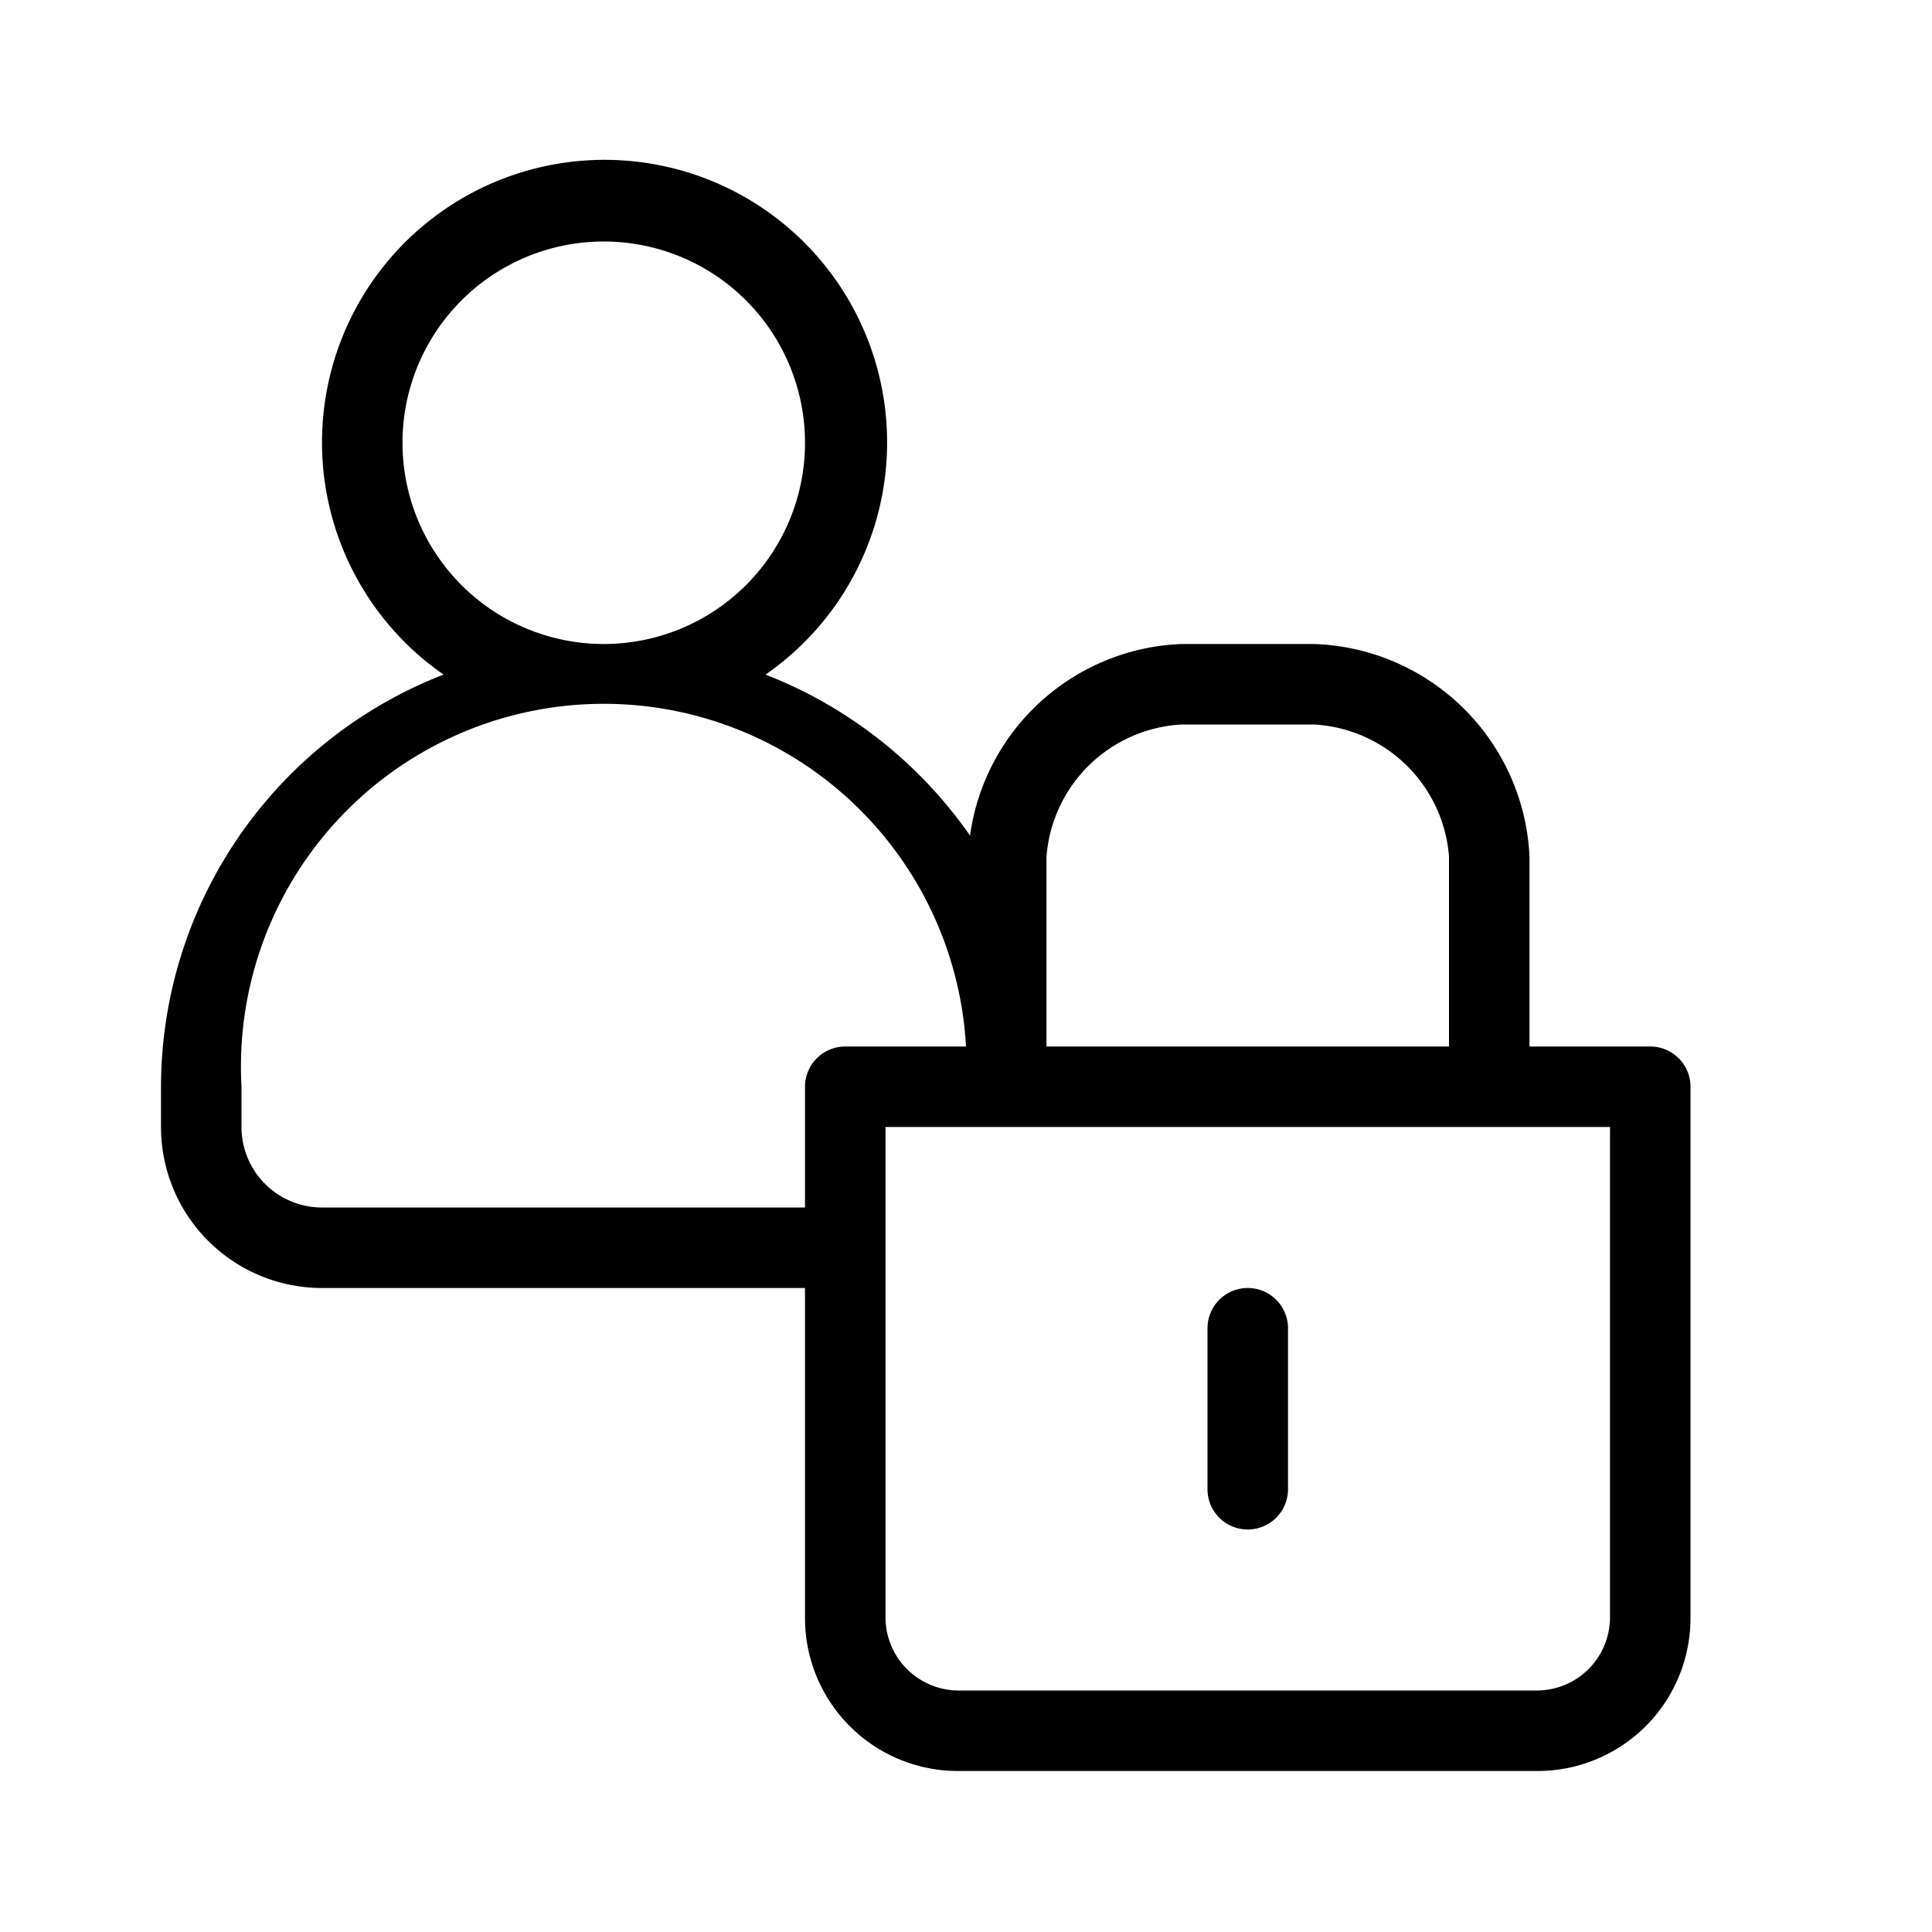 <svg id="icn_people_lock" xmlns="http://www.w3.org/2000/svg" viewBox="0 0 24 24"><defs><style>.a{fill:currentColor;}</style></defs><title>icn_people_lock</title><path class="a" d="M15.5,19a.5.5,0,0,1-.5-.5v-2a.5.5,0,0,1,1,0v2A.5.5,0,0,1,15.5,19ZM21,13.5v6.6A1.9,1.9,0,0,1,19.1,22H11.9A1.9,1.9,0,0,1,10,20.1V16H4a2,2,0,0,1-2-2v-.5A5.5,5.5,0,0,1,5.51,8.38a3.51,3.51,0,1,1,4,0,5.55,5.55,0,0,1,2.54,2A2.76,2.76,0,0,1,14.68,8h1.64A2.77,2.77,0,0,1,19,10.64V13h1.5A.5.5,0,0,1,21,13.5ZM13,13h5V10.64A1.78,1.78,0,0,0,16.32,9H14.68A1.78,1.78,0,0,0,13,10.64ZM7.5,8A2.5,2.5,0,1,0,5,5.5,2.5,2.5,0,0,0,7.5,8ZM12,13A4.49,4.49,0,0,0,3,13.5V14a1,1,0,0,0,1,1h6V13.5a.5.5,0,0,1,.5-.5ZM20,14H11v6.1a.91.91,0,0,0,.9.9h7.2a.91.91,0,0,0,.9-.9Z"/></svg>